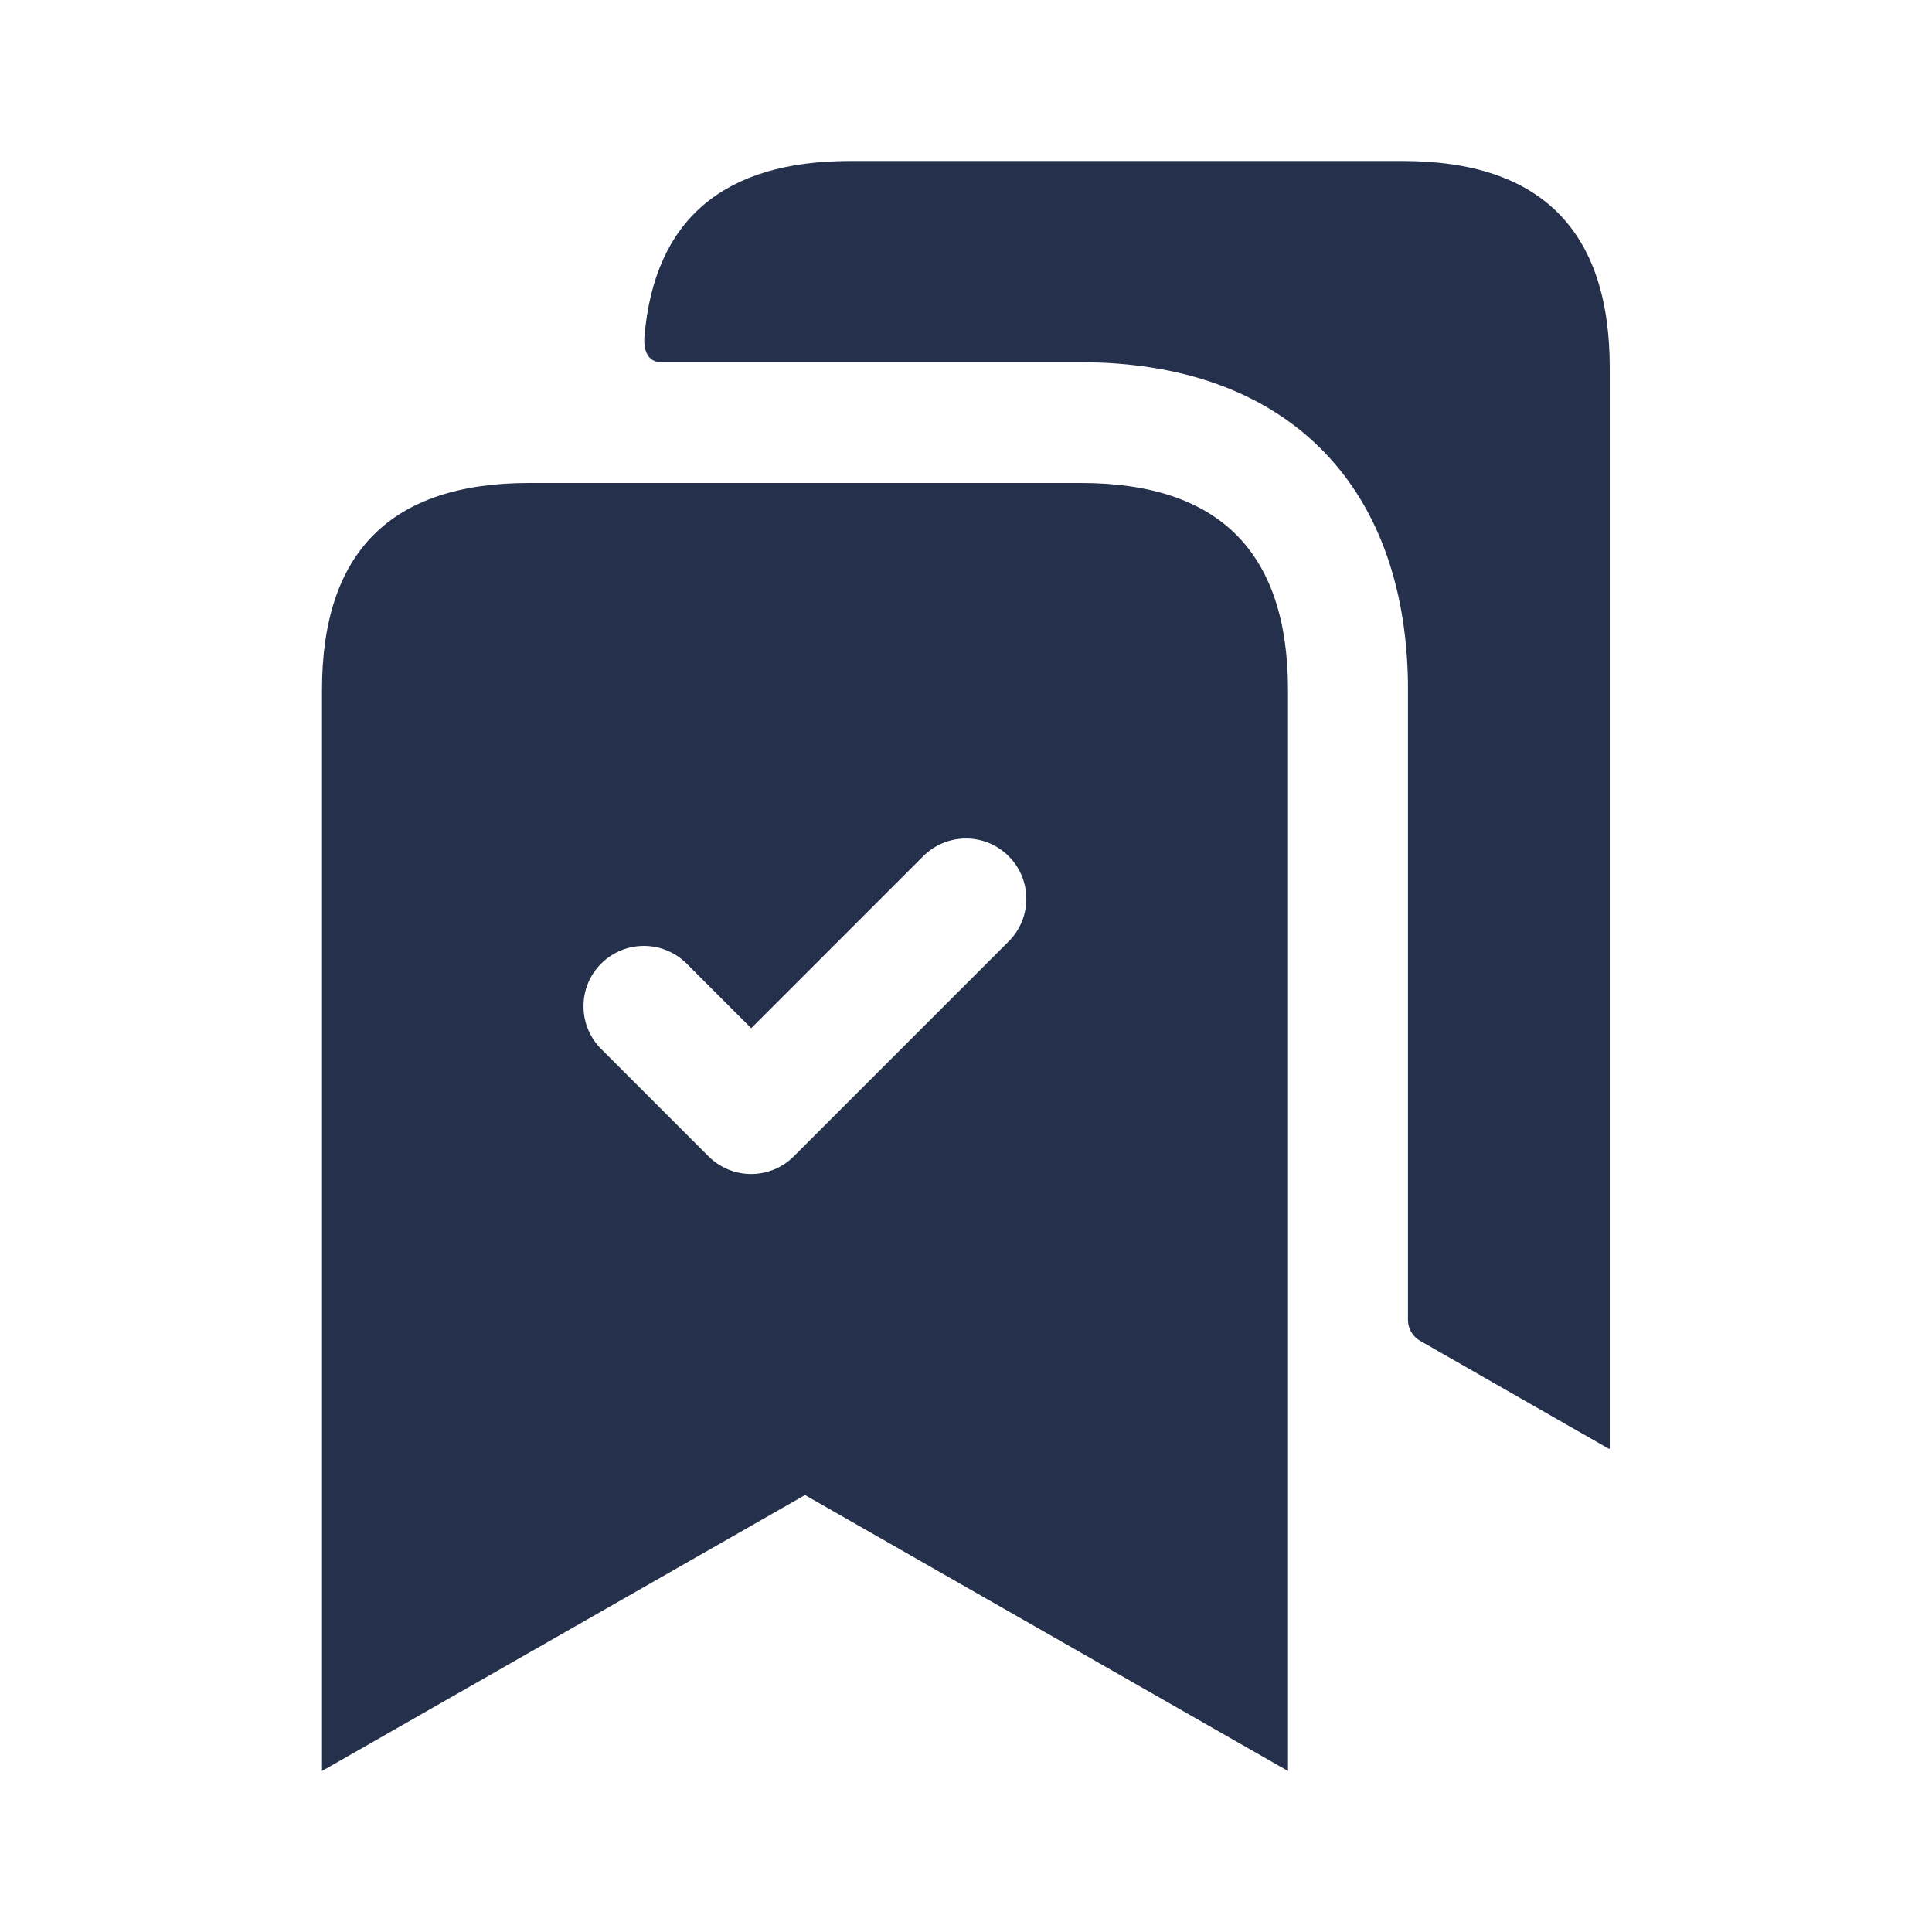 <svg width="24" height="24" viewBox="0 0 24 24" fill="none" xmlns="http://www.w3.org/2000/svg">
<path d="M19.997 4.57V18L19.99 17.986V18L17.641 16.656C17.547 16.603 17.49 16.503 17.49 16.396C17.49 16.396 17.49 8.505 17.49 8.471C17.449 5.984 15.944 4.501 13.43 4.5H8.217C8.043 4.5 7.991 4.348 8.006 4.175C8.131 2.731 8.985 2 10.56 2H17.42H17.427C19.137 2 19.997 2.86 19.997 4.57ZM16 8.571V22L10 18.572L4 22V8.571C4 6.857 4.857 6 6.571 6H13.428C15.143 6 16 6.857 16 8.571ZM12.53 10.636C12.237 10.343 11.762 10.343 11.469 10.636L9.332 12.773L8.529 11.97C8.237 11.678 7.762 11.677 7.468 11.97C7.175 12.262 7.175 12.738 7.468 13.031L8.801 14.364C8.942 14.505 9.132 14.584 9.331 14.584C9.53 14.584 9.721 14.505 9.861 14.364L12.528 11.697C12.823 11.404 12.823 10.929 12.53 10.636Z" fill="#25314C"/>
</svg>
